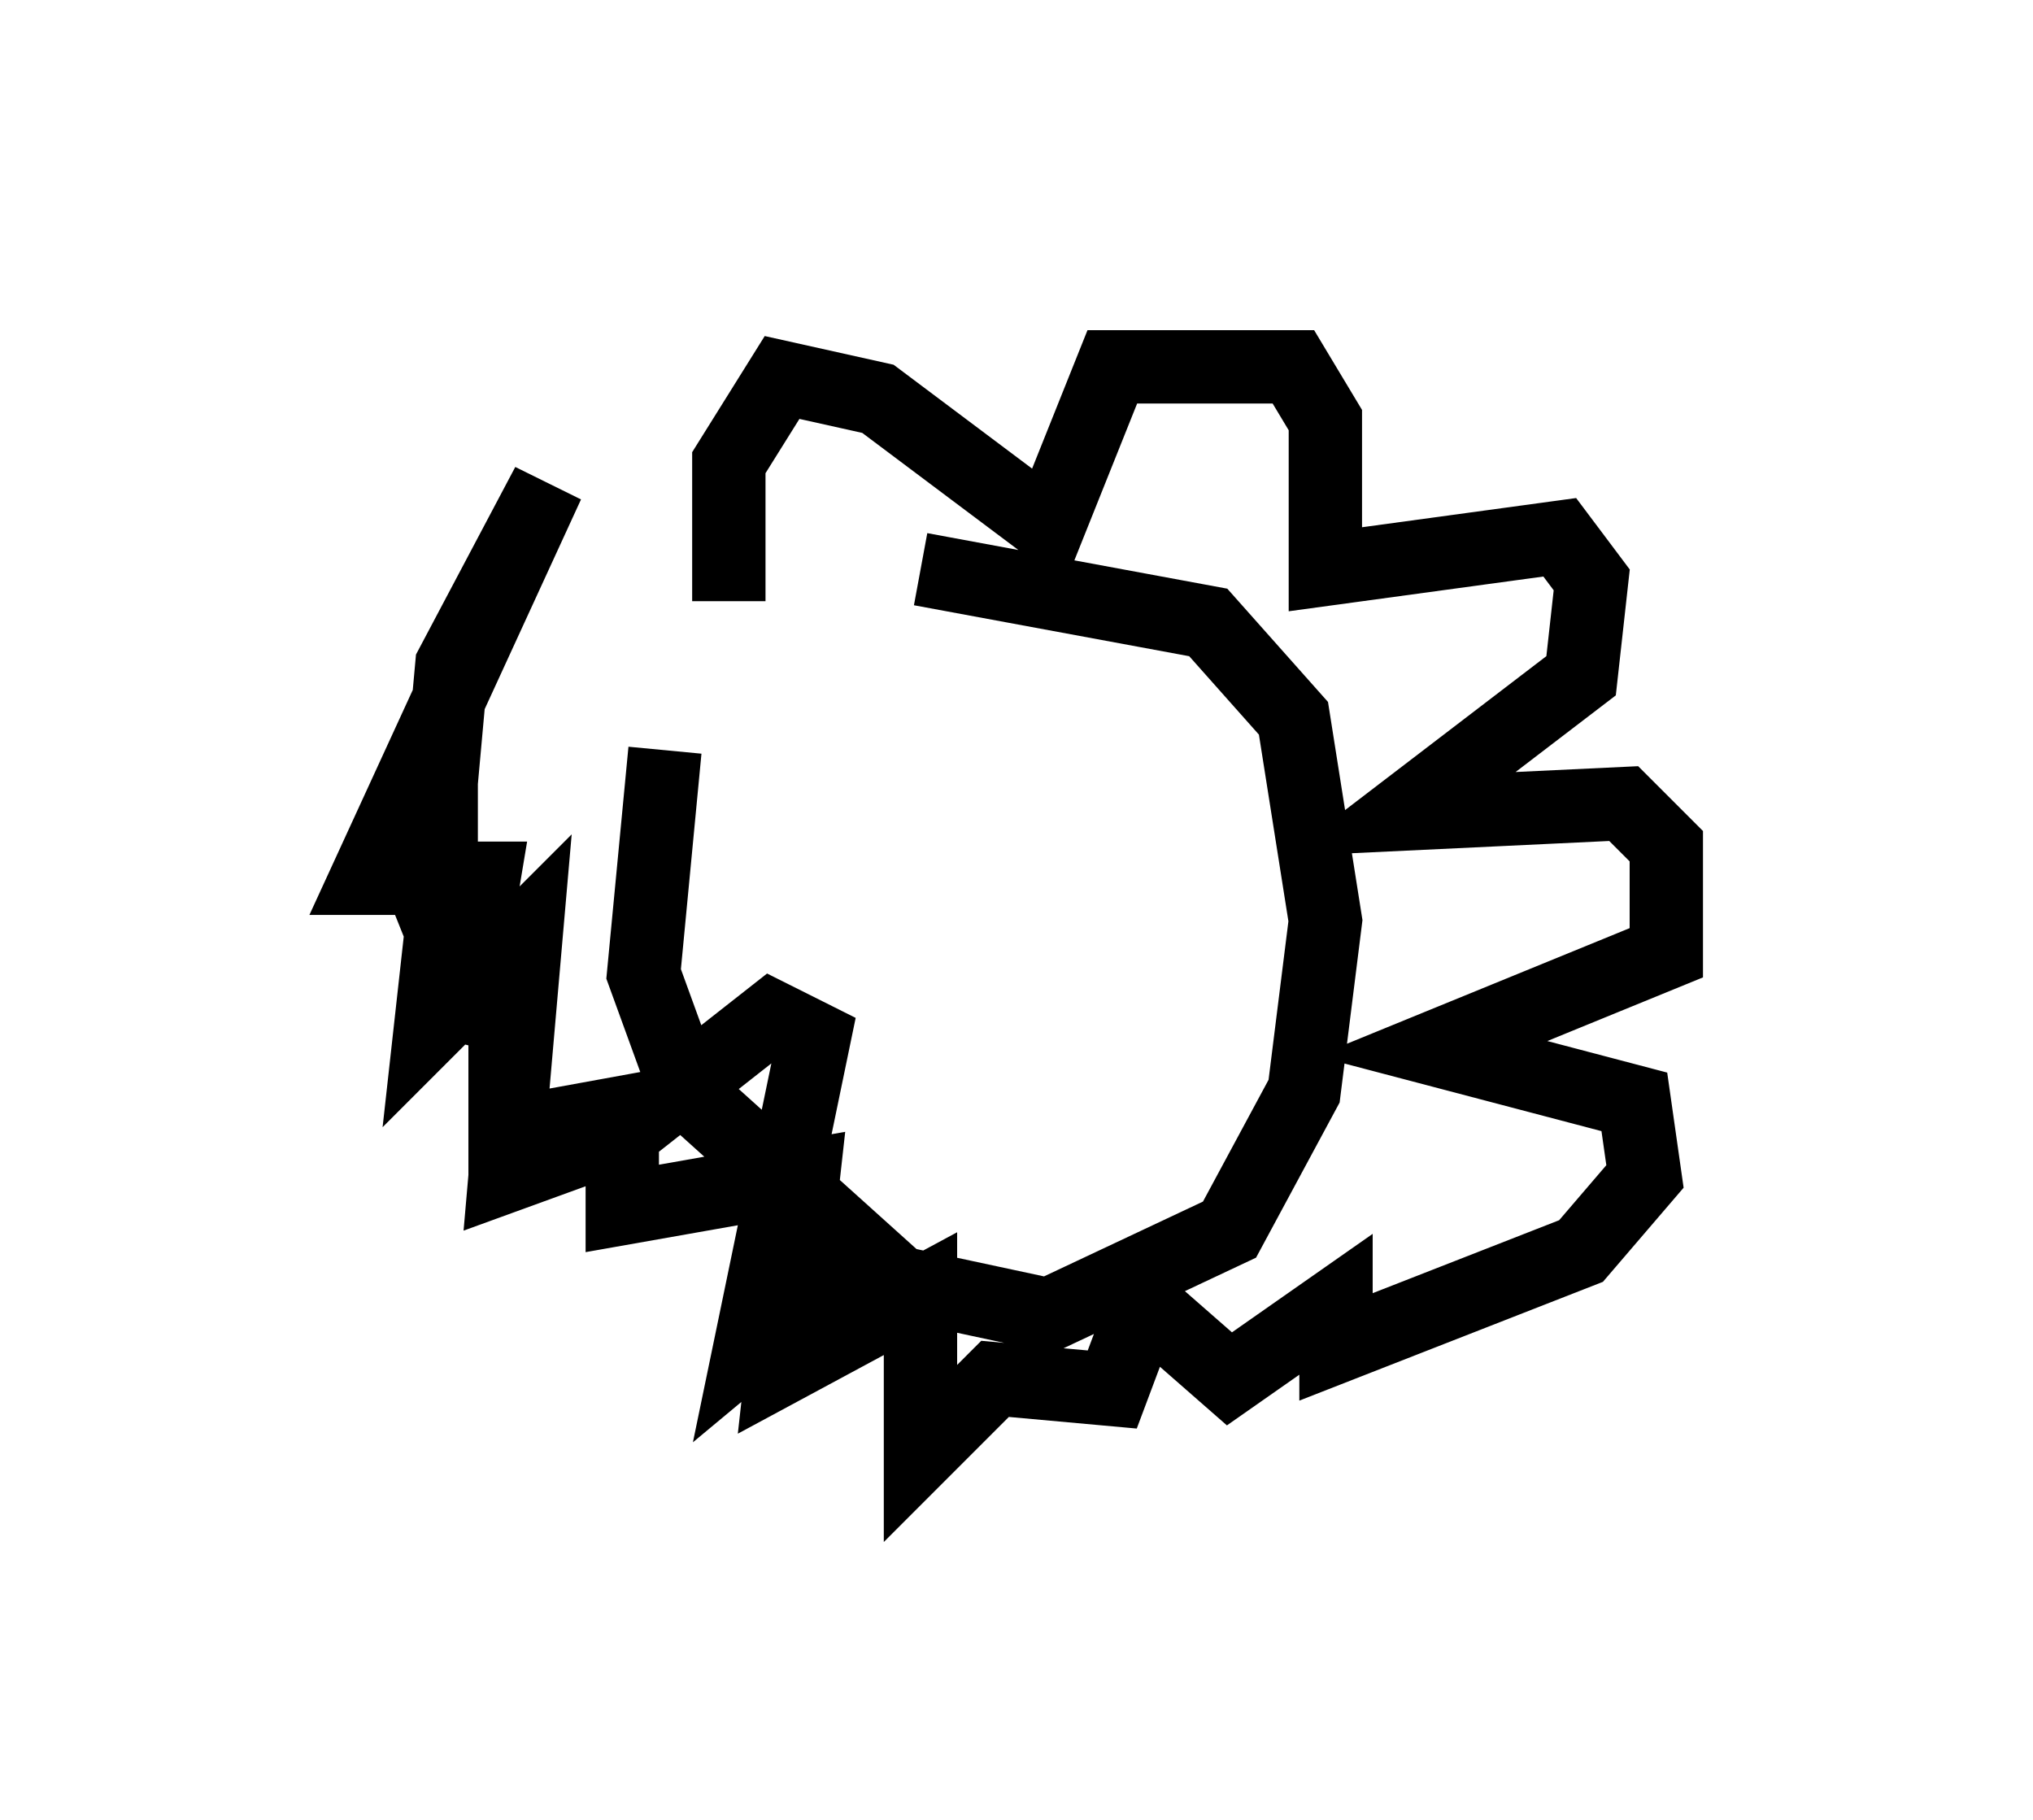 <?xml version="1.0" encoding="utf-8" ?>
<svg baseProfile="full" height="24.816" version="1.1" width="27.721" xmlns="http://www.w3.org/2000/svg" xmlns:ev="http://www.w3.org/2001/xml-events" xmlns:xlink="http://www.w3.org/1999/xlink"><defs /><rect fill="white" height="24.816" width="27.721" x="0" y="0" /><path d="M11.682, 7.324 m-2.615, 2.905 l-0.291, 3.05 0.581, 1.598 l2.905, 2.615 2.034, 0.436 l2.469, -1.162 1.017, -1.888 l0.291, -2.324 -0.436, -2.76 l-1.162, -1.307 -3.922, -0.726 m-2.615, 0.436 l0.0, -1.888 0.726, -1.162 l1.307, 0.291 2.324, 1.743 l0.872, -2.179 2.469, 0.0 l0.436, 0.726 0.0, 2.034 l3.196, -0.436 0.436, 0.581 l-0.145, 1.307 -2.469, 1.888 l3.05, -0.145 0.581, 0.581 l0.0, 1.453 -3.196, 1.307 l2.76, 0.726 0.145, 1.017 l-0.872, 1.017 -3.341, 1.307 l0.0, -0.581 -1.453, 1.017 l-1.162, -1.017 -0.436, 1.162 l-1.598, -0.145 -1.017, 1.017 l0.0, -2.179 -1.888, 1.017 l0.291, -2.615 -2.469, 0.436 l0.0, -1.307 -1.598, 0.291 l0.0, -1.598 -0.581, -0.145 l0.291, -1.743 -0.581, 0.0 l0.0, -1.307 0.145, -1.598 l1.307, -2.469 -2.469, 5.374 l0.726, 0.0 0.291, 0.726 l-0.145, 1.307 1.307, -1.307 l-0.291, 3.341 1.598, -0.581 l2.034, -1.598 0.581, 0.291 l-0.872, 4.212 0.872, -0.726 l0.581, 0.0 0.0, 0.291 " fill="none" stroke="black" stroke-width="1" /></svg>